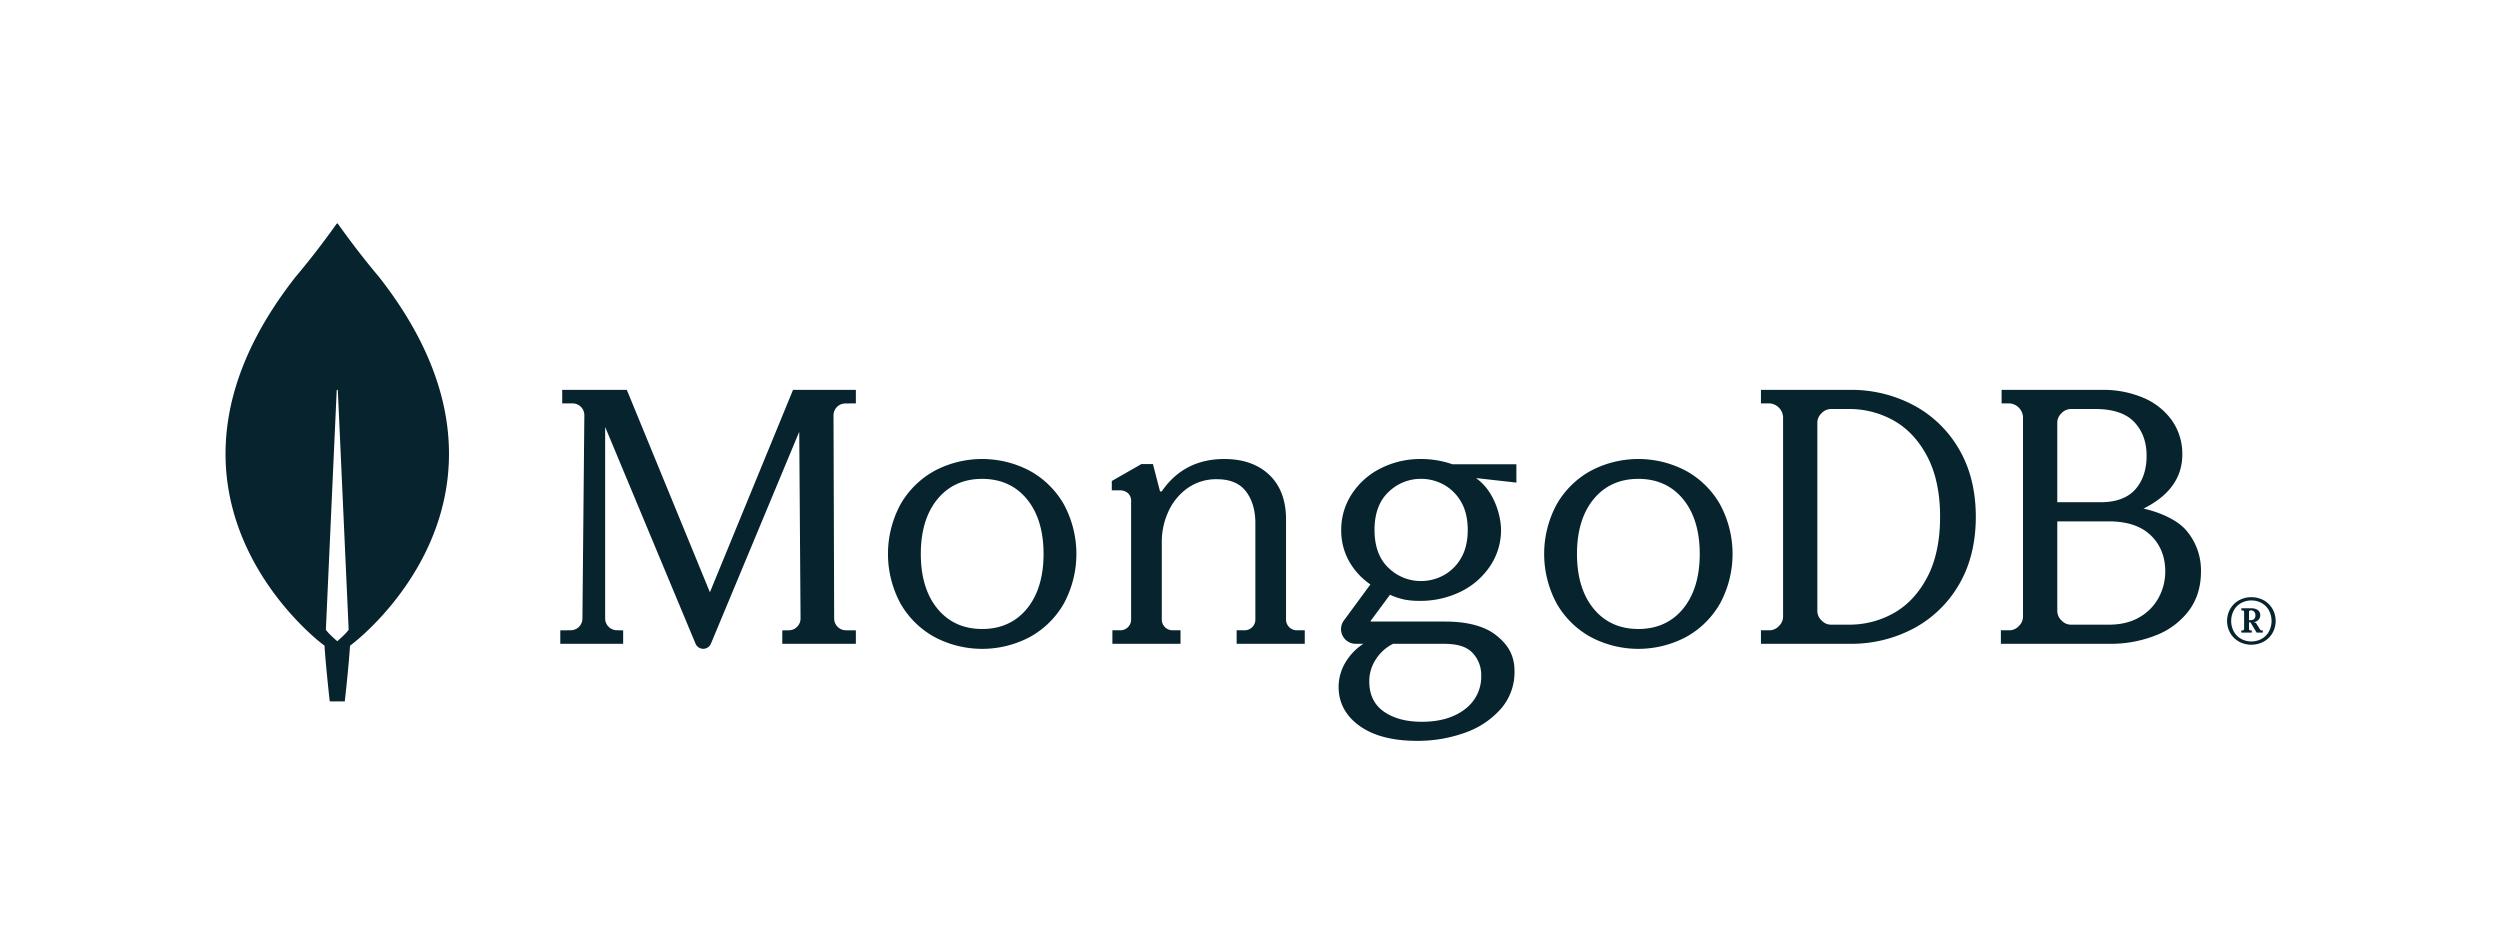 <svg id="Layer_1" data-name="Layer 1" xmlns="http://www.w3.org/2000/svg" viewBox="0 0 1344.652 497.44">
    <path d="M203.777,148.858c-10.815-12.762-20.133-25.814-22.025-28.492a.426.426,0,0,0-.7 0c-1.892,2.678-11.208,15.73-22.022,28.492-92.691,118.085,14.63,197.755,14.63,197.755l.87.605c.814,12.326,2.835,30.041,2.835,30.041H185.442s2.013-17.638,2.83-29.961l.875-.684S296.468,266.943,203.777,148.858ZM181.404,344.881h-.001s-4.811-4.104-6.11-6.16l-.012-.221,5.819-128.561a.303.303,0,0,1,.605,0l5.819,128.56-.011.221C186.216,340.776,181.404,344.881,181.404,344.881Z" fill="#06232e" />
    <path d="M381.829,318.559,337.268,210.002l-.127-.311H302.392V216.961l5.579.009a6.335,6.335,0,0,1,6.324,6.398L313.267,332.716a6.305,6.305,0,0,1-6.201,6.271l-5.708.068v7.227h33.816v-7.223l-3.48-.071a6.369,6.369,0,0,1-6.206-6.334V229.641L374.1,346.205a4.485,4.485,0,0,0,8.278-.001l47.501-113.991.708,100.417a6.349,6.349,0,0,1-6.257,6.381l-3.572.044v7.227H460.334v-7.229l-5.419-.042a6.362,6.362,0,0,1-6.255-6.313l-.342-109.329a6.359,6.359,0,0,1,6.236-6.355l5.782-.056v-7.266H426.541Z" fill="#06232e" />
    <path d="M693.4,337.316a5.885,5.885,0,0,1-1.694-4.392v-53.582c0-10.167-3.017-18.206-8.968-23.896-5.946-5.683-14.111-8.564-24.267-8.564-14.34,0-25.604,5.796-33.481,17.228a.651.651,0,0,1-1.168-.204l-3.704-14.312h-6.19l-15.935,9.121-.001,5.019h4.112a6.699,6.699,0,0,1,4.605,1.519,5.852,5.852,0,0,1,1.674,4.567v63.105a5.809,5.809,0,0,1-6.086,6.086H598.311v7.271h36.641v-7.271h-3.986a5.808,5.808,0,0,1-6.086-6.086v-41.767a38.68,38.68,0,0,1,3.444-15.777,31.247,31.247,0,0,1,10.201-12.681,26.57,26.57,0,0,1,16.073-4.94c7.03,0,12.272,2.214,15.582,6.581,3.338,4.414,5.031,10.113,5.031,16.938v51.646a5.806,5.806,0,0,1-6.085,6.086h-3.987v7.271h36.642v-7.271h-3.987A5.882,5.882,0,0,1,693.4,337.316Z" fill="#06232e" />
    <path d="M1029.128,217.885a71.483,71.483,0,0,0-33.938-8.193H947.145V216.962h4.655a7.838,7.838,0,0,1,7.249,7.248V331.762a6.952,6.952,0,0,1-2.275,4.974,6.868,6.868,0,0,1-4.974,2.275h-4.655v7.271h48.044a71.483,71.483,0,0,0,33.938-8.193,61.785,61.785,0,0,0,24.506-23.626c6.022-10.229,9.076-22.502,9.076-36.477,0-13.971-3.054-26.242-9.076-36.475A61.81,61.81,0,0,0,1029.128,217.885Zm14.374,60.101c0,12.769-2.294,23.639-6.819,32.311-4.516,8.651-10.544,15.165-17.915,19.361a48.619,48.619,0,0,1-24.353,6.327h-9.686a6.861,6.861,0,0,1-4.974-2.275,6.945,6.945,0,0,1-2.274-4.974v-101.499a6.867,6.867,0,0,1,2.274-4.974,6.964,6.964,0,0,1,4.974-2.274H994.415a48.619,48.619,0,0,1,24.353,6.327c7.368,4.193,13.396,10.707,17.915,19.36C1041.208,254.352,1043.502,265.222,1043.502,277.985Z" fill="#06232e" />
    <path d="M1175.851,285.214c-4.361-5.062-12.867-9.374-22.935-11.67,13.845-6.873,20.862-16.647,20.862-29.068a31.331,31.331,0,0,0-5.414-18.104,35.9,35.9,0,0,0-15.219-12.278,55.037,55.037,0,0,0-22.674-4.402H1076.582V216.962h4.268a7.835,7.835,0,0,1,7.248,7.248V331.762a6.955,6.955,0,0,1-2.274,4.974,6.868,6.868,0,0,1-4.974,2.275h-4.655v7.271h58.505a66.18,66.18,0,0,0,24.688-4.491,40.798,40.798,0,0,0,17.841-13.237c4.372-5.809,6.589-12.916,6.589-21.124A33.037,33.037,0,0,0,1175.851,285.214Zm-67.046,48.495a6.948,6.948,0,0,1-2.275-4.974v-48.312h27.781c9.76,0,17.334,2.527,22.51,7.512,5.168,4.98,7.788,11.54,7.788,19.494a29.601,29.601,0,0,1-3.43,13.812,26.801,26.801,0,0,1-10.273,10.649c-4.545,2.716-10.129,4.094-16.595,4.094h-20.532A6.861,6.861,0,0,1,1108.806,333.709Zm-2.275-63.583V227.236a6.868,6.868,0,0,1,2.275-4.974,6.964,6.964,0,0,1,4.974-2.274h13.206c9.492,0,16.539,2.358,20.943,7.011,4.408,4.661,6.644,10.737,6.644,18.059,0,7.582-2.074,13.726-6.166,18.26-4.08,4.518-10.31,6.809-18.516,6.809Z" fill="#06232e" />
    <path d="M553.893,253.238a54.789,54.789,0,0,0-51.231.001,47.342,47.342,0,0,0-18.303,18.007,56.146,56.146,0,0,0,0,53.382,47.31,47.31,0,0,0,18.303,18.009,54.789,54.789,0,0,0,51.231-.001A47.306,47.306,0,0,0,572.195,324.628a56.142,56.142,0,0,0,0-53.382A47.353,47.353,0,0,0,553.893,253.238Zm7.395,44.699c0,12.348-3.024,22.276-8.99,29.511-5.943,7.206-14.025,10.86-24.021,10.86-9.999,0-18.08-3.654-24.021-10.86-5.965-7.23-8.989-17.159-8.989-29.511s3.024-22.28,8.989-29.512c5.94-7.206,14.021-10.859,24.021-10.859,9.996,0,18.078,3.653,24.021,10.859C558.263,275.661,561.288,285.59,561.288,297.938Z" fill="#06232e" />
    <path d="M906.825,253.238a54.789,54.789,0,0,0-51.231.001,47.342,47.342,0,0,0-18.303,18.007,56.146,56.146,0,0,0,0,53.382,47.31,47.31,0,0,0,18.303,18.009,54.789,54.789,0,0,0,51.231-.001A47.306,47.306,0,0,0,925.127,324.628a56.146,56.146,0,0,0,0-53.382A47.353,47.353,0,0,0,906.825,253.238Zm7.395,44.699c0,12.348-3.024,22.276-8.99,29.511-5.943,7.206-14.025,10.86-24.021,10.86-9.999,0-18.08-3.654-24.021-10.86-5.965-7.23-8.99-17.159-8.99-29.511,0-12.351,3.024-22.28,8.99-29.512,5.94-7.206,14.021-10.859,24.021-10.859,9.996,0,18.078,3.653,24.021,10.859C911.195,275.661,914.22,285.59,914.22,297.938Z" fill="#06232e" />
    <path d="M764.369,246.882a47.243,47.243,0,0,0-21.872,5.088A39.554,39.554,0,0,0,727.003,265.835a35.071,35.071,0,0,0-5.616,19.195,33.879,33.879,0,0,0,4.294,16.957,37.509,37.509,0,0,0,11.403,12.356l-14.252,19.374A7.889,7.889,0,0,0,729.186,346.281h4.094a30.828,30.828,0,0,0-9.404,9.66,25.785,25.785,0,0,0-3.898,13.446c0,8.585,3.796,15.664,11.283,21.042,7.434,5.34,17.828,8.047,30.892,8.047a74.996,74.996,0,0,0,25.742-4.359,45.946,45.946,0,0,0,19.332-12.825,29.893,29.893,0,0,0,7.37-20.159c0-8.183-3.001-14.038-10.037-19.579-6.02-4.734-15.393-7.237-27.104-7.237h-40.008a.255.255,0,0,1-.212-.396l10.383-14.042a37.017,37.017,0,0,0,7.693,2.586,41.169,41.169,0,0,0,8.051.715,49.195,49.195,0,0,0,22.574-5.087,40.119,40.119,0,0,0,15.693-13.863,34.643,34.643,0,0,0,5.719-19.198c0-7.419-3.559-20.928-13.384-27.816.026-.069.076-.065.092-.061l21.548,2.41v-9.863h-34.442A50.991,50.991,0,0,0,764.369,246.882Zm12.044,62.571H776.413a25.308,25.308,0,0,1-12.044,3.062,24.84,24.84,0,0,1-17.576-7.111c-4.972-4.707-7.493-11.562-7.493-20.373s2.521-15.666,7.493-20.374a24.847,24.847,0,0,1,17.576-7.11A25.35,25.35,0,0,1,776.413,260.606a24.271,24.271,0,0,1,9.371,9.177c2.425,4.065,3.654,9.195,3.654,15.247,0,6.055-1.229,11.185-3.654,15.246A24.211,24.211,0,0,1,776.413,309.453ZM749.25,346.281h27.112c7.531,0,12.321,1.46,15.532,4.733a17.222,17.222,0,0,1,4.79,12.534A21.661,21.661,0,0,1,788.018,381.376c-5.789,4.538-13.61,6.839-23.246,6.839-8.444,0-15.358-1.865-20.549-5.545-5.136-3.641-7.741-9.058-7.741-16.101a21.273,21.273,0,0,1,3.638-12.103A23.377,23.377,0,0,1,749.25,346.281Z" fill="#06232e" />
    <path d="M1204.211,345.069a12.343,12.343,0,0,1-4.673-4.638,13.172,13.172,0,0,1,0-12.894,12.347,12.347,0,0,1,4.673-4.638,14.064,14.064,0,0,1,13.421,0,12.34,12.34,0,0,1,4.673,4.638,13.166,13.166,0,0,1,0,12.894,12.336,12.336,0,0,1-4.673,4.638,14.068,14.068,0,0,1-13.421,0Zm12.279-1.476a10.197,10.197,0,0,0,3.883-3.935,12.158,12.158,0,0,0,0-11.348,10.2,10.2,0,0,0-3.883-3.935,11.607,11.607,0,0,0-11.137,0,10.193,10.193,0,0,0-3.883,3.935,12.158,12.158,0,0,0,0,11.348,10.19,10.19,0,0,0,3.883,3.935,11.607,11.607,0,0,0,11.137,0Zm-10.979-3.496v-.878l.176-.14h.598a.783.783,0,0,0,.737-.738v-9.275a.783.783,0,0,0-.737-.738h-.598l-.176-.141v-.878l.176-.141h5.2a5.694,5.694,0,0,1,3.514.984,3.316,3.316,0,0,1,1.3,2.811,3.396,3.396,0,0,1-1.002,2.442,4.214,4.214,0,0,1-2.547,1.247l1.194.352,2.319,3.654a.8.8,0,0,0,.667.422h.598l.141.14v.878l-.141.141H1213.873l-.211-.141-3.232-5.375h-.772v3.619a.785.785,0,0,0,.737.738h.598l.176.14v.878l-.176.141h-5.306Zm5.024-6.535a2.567,2.567,0,0,0,1.897-.667,2.619,2.619,0,0,0,.667-1.933,2.797,2.797,0,0,0-.632-1.915,2.135,2.135,0,0,0-1.687-.72h-.387a.785.785,0,0,0-.737.738V333.563Z" fill="#06232e" />
</svg>